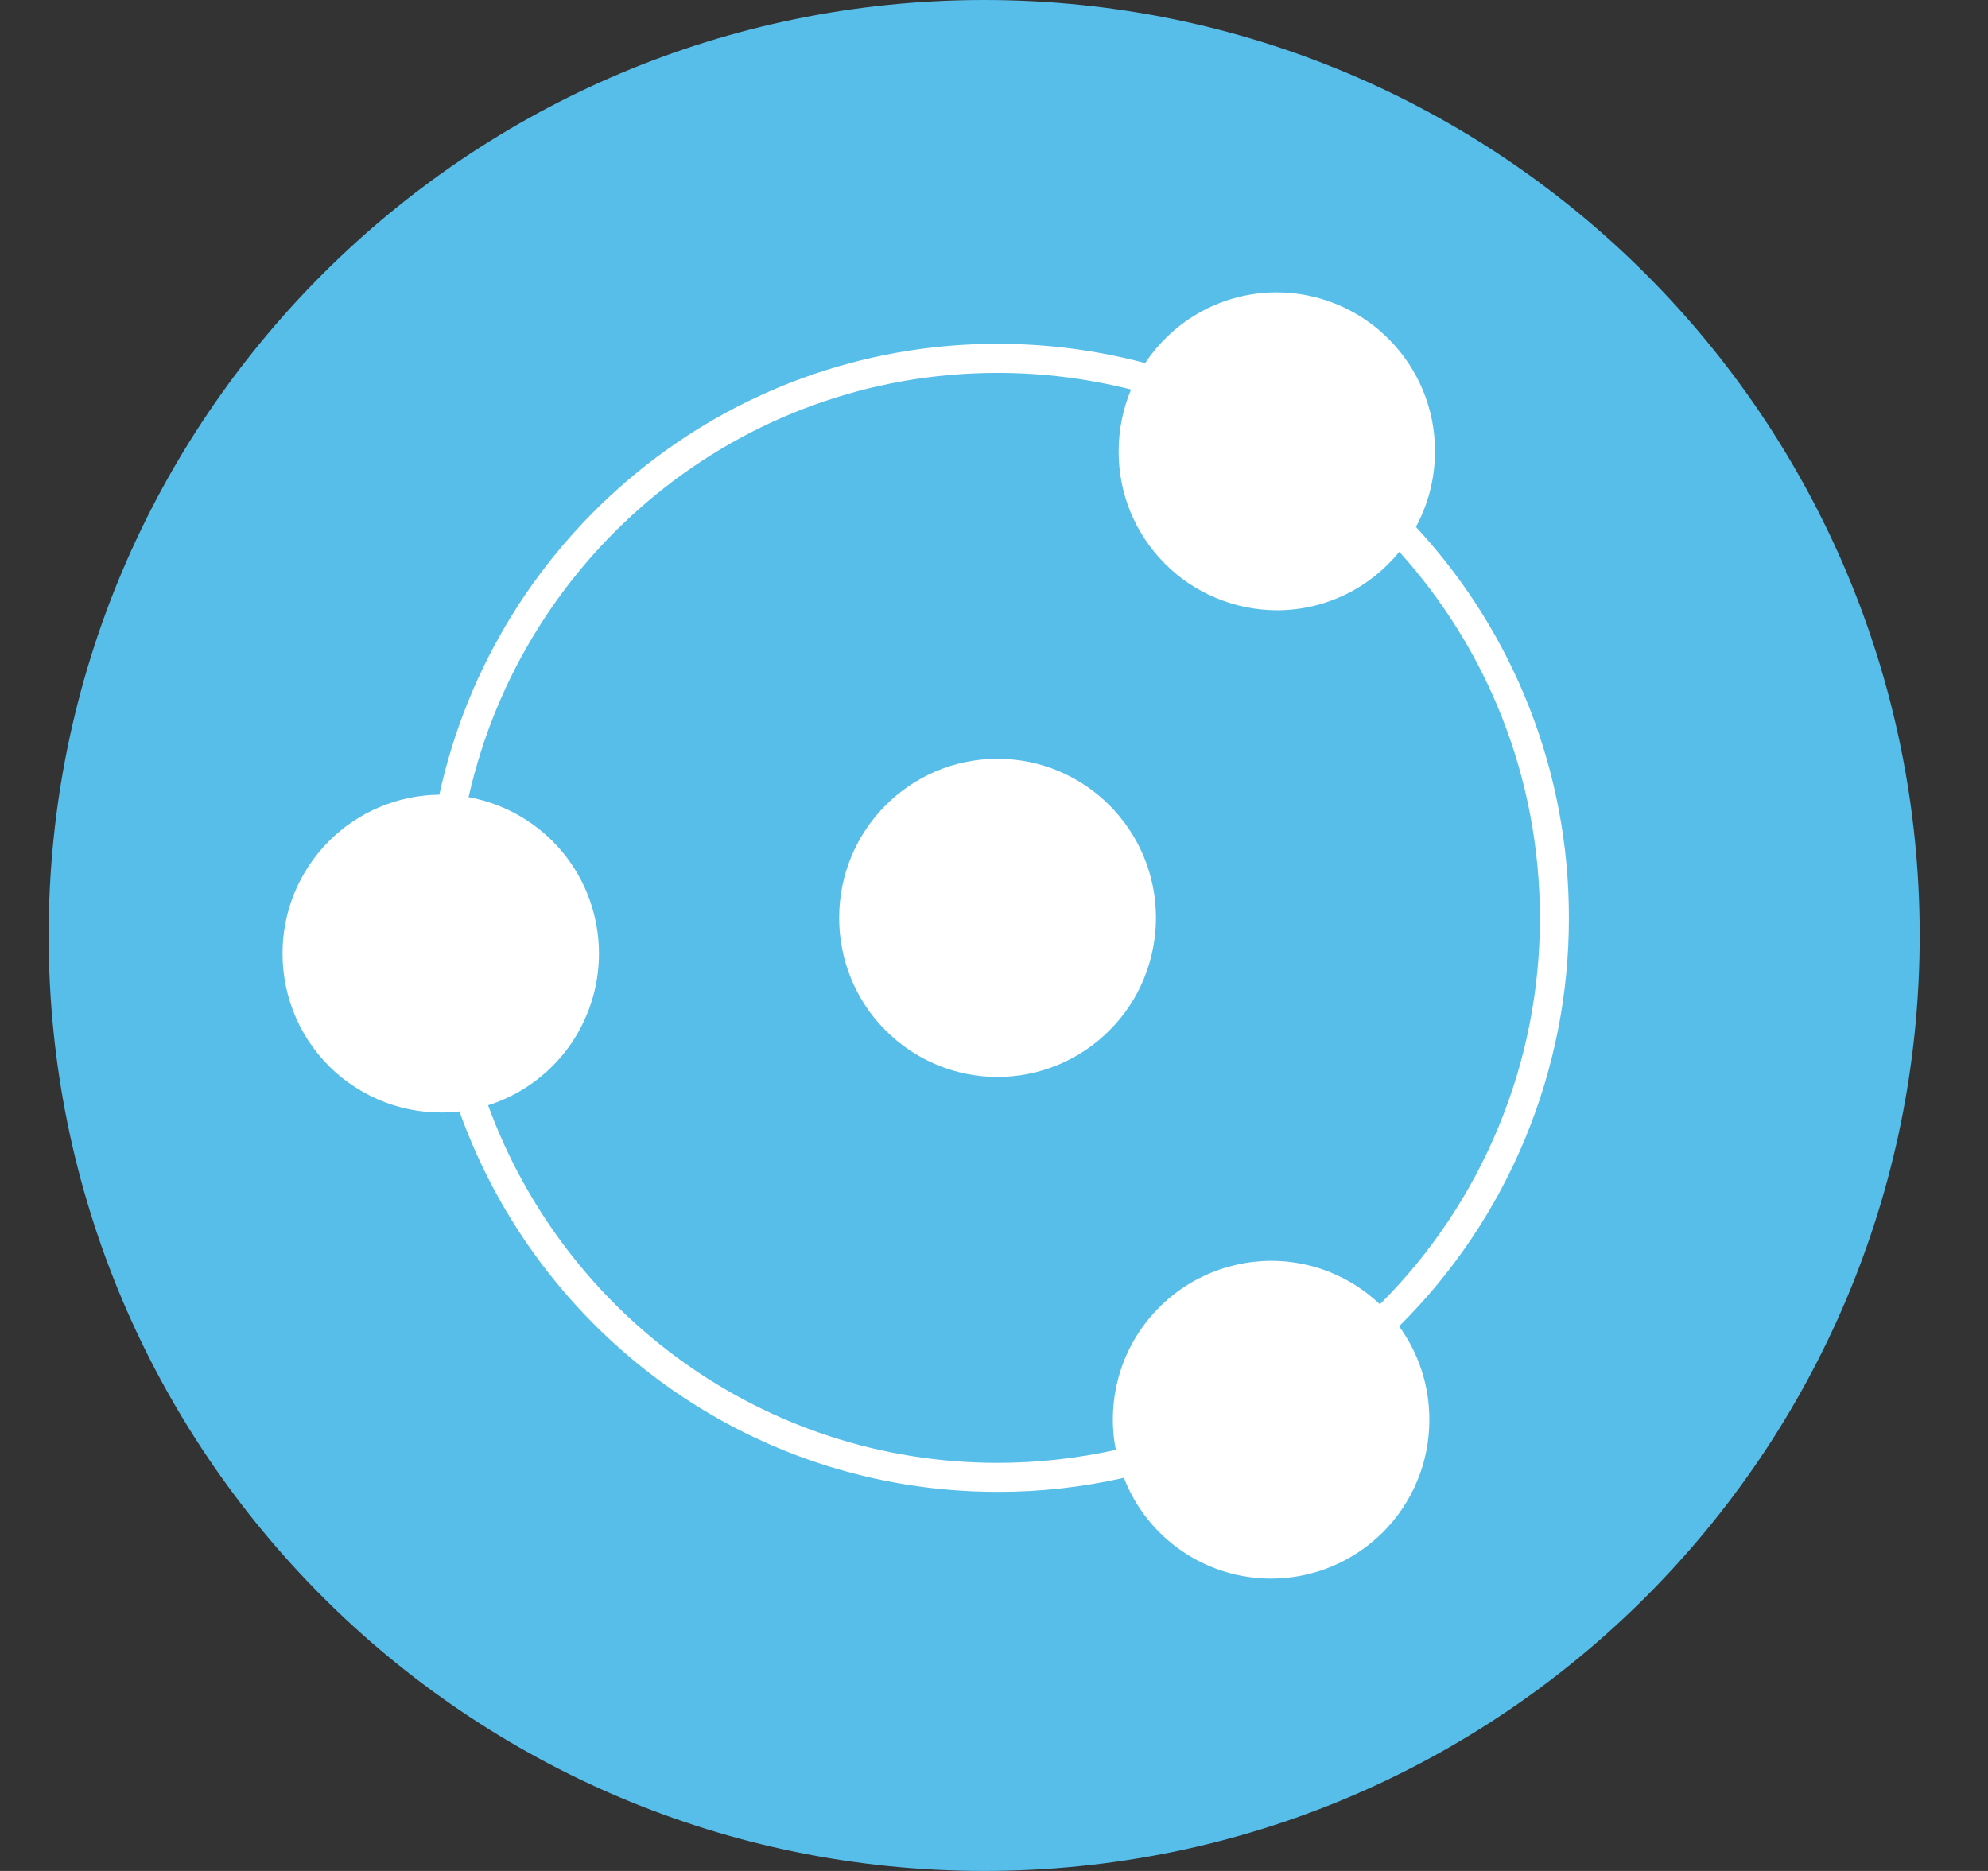<svg width="17" height="16" viewBox="0 0 17 16" fill="none" xmlns="http://www.w3.org/2000/svg">
<rect x="0" y="0" width="17" height="16" fill="#333333" stroke="none"/>
<g clip-path="url(#clip0_2_3542)">
<path d="M8.416 16C12.834 16 16.416 12.418 16.416 8C16.416 3.582 12.834 0 8.416 0C3.998 0 0.416 3.582 0.416 8C0.416 12.418 3.998 16 8.416 16Z" fill="#57BEEA"/>
<path d="M3.929 9.505C3.739 9.527 3.546 9.509 3.363 9.451C3.181 9.393 3.012 9.297 2.869 9.17C2.726 9.042 2.612 8.886 2.534 8.711C2.456 8.536 2.416 8.346 2.416 8.155C2.415 7.797 2.556 7.454 2.807 7.199C3.058 6.945 3.399 6.8 3.757 6.796C4.237 4.591 6.192 2.94 8.53 2.94C8.967 2.94 9.39 2.998 9.793 3.105C9.916 2.919 10.083 2.767 10.279 2.661C10.476 2.555 10.695 2.5 10.918 2.5C11.278 2.501 11.623 2.645 11.876 2.9C12.13 3.155 12.272 3.5 12.271 3.859C12.271 4.094 12.212 4.314 12.108 4.506C12.951 5.415 13.418 6.61 13.416 7.849C13.417 8.499 13.289 9.142 13.04 9.741C12.791 10.341 12.425 10.885 11.964 11.342C12.127 11.566 12.223 11.842 12.223 12.141C12.223 12.319 12.189 12.496 12.121 12.66C12.053 12.825 11.954 12.975 11.828 13.101C11.702 13.227 11.553 13.327 11.389 13.396C11.224 13.464 11.048 13.5 10.87 13.5C10.598 13.5 10.332 13.418 10.107 13.264C9.882 13.11 9.709 12.892 9.611 12.638C9.256 12.718 8.894 12.759 8.531 12.758C6.41 12.758 4.605 11.401 3.929 9.505ZM4.174 9.452C4.824 11.236 6.529 12.51 8.53 12.51C8.878 12.51 9.216 12.471 9.542 12.399C9.503 12.203 9.509 12 9.558 11.806C9.606 11.612 9.698 11.432 9.825 11.277C9.952 11.123 10.111 10.998 10.292 10.913C10.473 10.827 10.67 10.783 10.87 10.782C11.23 10.782 11.558 10.924 11.8 11.154C12.235 10.721 12.579 10.206 12.814 9.638C13.049 9.071 13.169 8.463 13.168 7.849C13.168 6.644 12.713 5.546 11.966 4.719C11.718 5.024 11.341 5.219 10.918 5.219C10.74 5.218 10.564 5.183 10.4 5.114C10.235 5.046 10.086 4.946 9.96 4.819C9.835 4.693 9.735 4.543 9.667 4.379C9.6 4.214 9.565 4.037 9.566 3.859C9.566 3.672 9.604 3.494 9.672 3.331C9.298 3.237 8.915 3.189 8.53 3.189C6.322 3.189 4.474 4.74 4.007 6.817C4.32 6.874 4.603 7.039 4.807 7.283C5.011 7.528 5.122 7.836 5.122 8.155C5.122 8.444 5.03 8.725 4.86 8.959C4.689 9.192 4.449 9.365 4.174 9.452H4.174ZM8.53 9.21C8.352 9.21 8.175 9.174 8.011 9.106C7.846 9.037 7.697 8.937 7.571 8.81C7.445 8.684 7.346 8.534 7.278 8.369C7.21 8.204 7.176 8.028 7.176 7.849C7.176 7.098 7.782 6.489 8.53 6.489C9.278 6.489 9.885 7.098 9.885 7.849C9.885 8.028 9.85 8.204 9.782 8.369C9.715 8.534 9.615 8.684 9.489 8.81C9.363 8.937 9.214 9.037 9.049 9.106C8.885 9.174 8.708 9.21 8.53 9.21Z" fill="white"/>
</g>
<defs>
<clipPath id="clip0_2_3542">
<rect width="16" height="16" fill="white" transform="translate(0.416 0)"/>
</clipPath>
</defs>
</svg>
